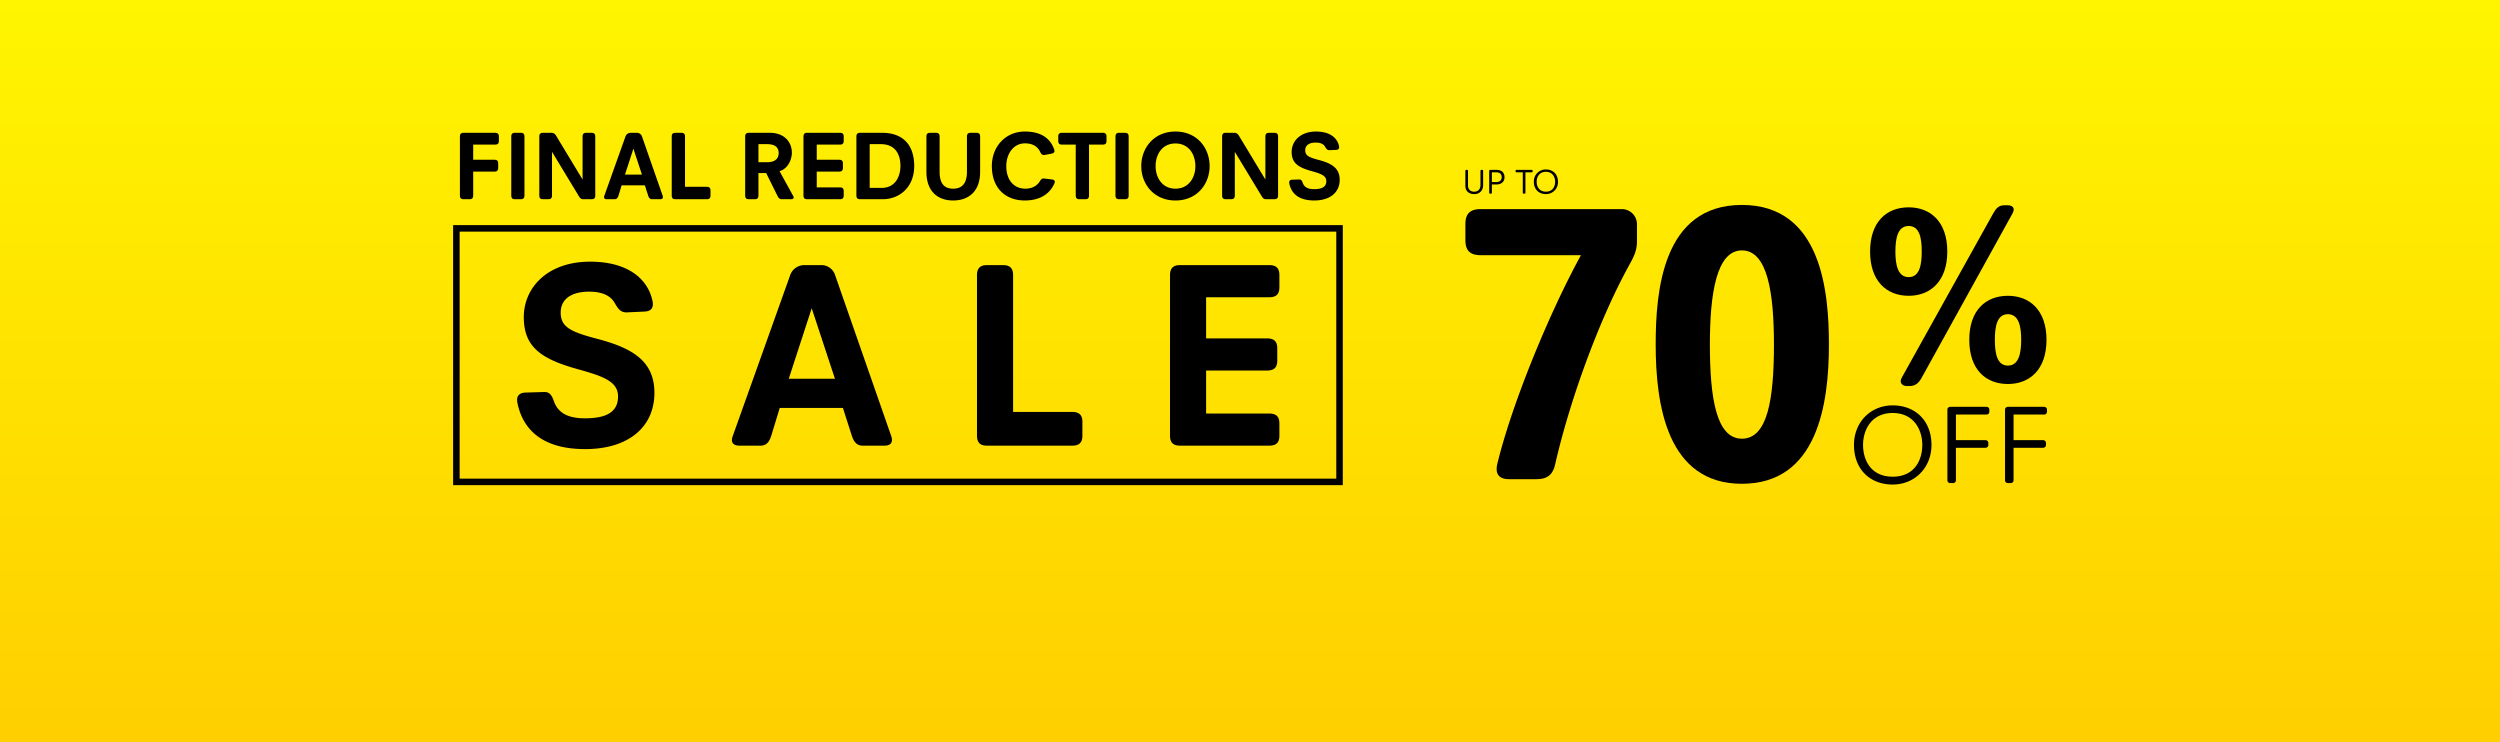<svg xmlns="http://www.w3.org/2000/svg" xmlns:xlink="http://www.w3.org/1999/xlink" viewBox="0 0 1920 570">
  <defs>
    <style>
      .cls-1 {
        clip-path: url(#clip-Desktop);
      }

      .cls-2 {
        fill: #fff;
      }

      .cls-3 {
        fill: url(#linear-gradient);
      }

      .cls-4, .cls-6 {
        fill: none;
      }

      .cls-4 {
        stroke: #000;
        stroke-width: 5px;
      }

      .cls-5 {
        stroke: none;
      }
    </style>
    <linearGradient id="linear-gradient" x1="0.5" x2="0.5" y2="1.276" gradientUnits="objectBoundingBox">
      <stop offset="0" stop-color="#fff500"/>
      <stop offset="1" stop-color="#ffc400"/>
    </linearGradient>
    <clipPath id="clip-Desktop">
      <rect width="1920" height="570"/>
    </clipPath>
  </defs>
  <g id="Desktop" class="cls-1">
    <rect class="cls-2" width="1920" height="570"/>
    <rect id="Rectangle_996" data-name="Rectangle 996" class="cls-2" width="1920" height="571"/>
    <path id="Path_25" data-name="Path 25" class="cls-3" d="M0,0H1920V572H0Z"/>
    <path id="Path_21" data-name="Path 21" d="M148.437,115.246c3.874,19.167,17.74,35.479,52,35.479,33.236,0,53.218-16.924,53.218-43.227,0-25.08-17.943-34.663-44.451-41.6-19.982-5.3-27.527-8.972-27.527-19.982,0-10.807,8.768-16.108,21.818-16.108,10.4,0,16.516,3.262,19.575,8.564,2.651,4.486,4.486,7.544,9.583,7.34L245.9,45.1c6.117-.2,7.137-3.874,6.321-7.952C248.757,20.024,233.261,6.77,204.306,6.77c-32.828,0-50.976,19.982-50.976,42.616,0,23.653,14.273,32.42,42.208,40.169,19.778,5.5,30.177,9.583,30.177,20.8,0,12.234-9.583,16.72-25.284,16.72-11.826,0-20.39-3.262-23.857-12.846-1.631-4.486-3.059-7.544-7.748-7.34l-14.069.408C148.641,107.5,147.622,111.168,148.437,115.246ZM313.8,140.734c-2.039,5.505,1.223,7.34,5.1,7.34h16.312c4.486,0,6.729-3.059,8.156-7.544l6.525-21.41h48.529l6.933,21.614c1.427,4.282,3.67,7.34,8.156,7.34h16.924c3.874,0,6.933-1.835,5.1-7.34L392.3,16.761a10.984,10.984,0,0,0-10.2-7.34H368.448a11.462,11.462,0,0,0-10.4,7.34Zm43.023-44.043,17.536-53.83h.2l17.74,53.83ZM501.39,140.326c0,6.321,3.466,7.748,7.748,7.748h65.453c6.321,0,7.748-3.466,7.748-7.748v-10.4c0-4.282-1.427-7.748-7.748-7.748h-45.47V17.169c0-6.321-3.466-7.748-7.748-7.748H509.14c-4.282,0-7.748,1.427-7.748,7.748Zm148.237,0c0,6.321,3.466,7.748,7.748,7.748h68.511c6.321,0,7.748-3.466,7.748-7.748V131.15c0-4.282-1.427-7.748-7.748-7.748H677.36V90.37h46.9c6.321,0,7.748-3.466,7.748-7.748V73.446c0-4.282-1.427-7.748-7.748-7.748h-46.9V34.1h48.529c6.321,0,7.748-3.466,7.748-7.748V17.169c0-4.282-1.427-7.748-7.748-7.748H657.377c-4.282,0-7.748,1.427-7.748,7.748Z" transform="translate(248.94 194.19)"/>
    <g id="Rectangle_62" data-name="Rectangle 62" class="cls-4" transform="translate(348 172.89)">
      <rect class="cls-5" width="683.266" height="199.706"/>
      <rect class="cls-6" x="2.5" y="2.5" width="678.266" height="194.706"/>
    </g>
    <path id="Path_23" data-name="Path 23" d="M1.78,13.7c0,3.756,2.388,6.385,6.841,6.385,3.7,0,6.814-2.28,6.814-7.083V2.159a.664.664,0,0,0-.671-.671h-.7a.664.664,0,0,0-.671.671V12.971c0,3.729-2.254,5.258-4.775,5.258-2.79,0-4.8-1.529-4.8-4.856V2.159a.664.664,0,0,0-.671-.671h-.7a.664.664,0,0,0-.671.671ZM20.1,19.061a.664.664,0,0,0,.671.671h.7a.664.664,0,0,0,.671-.671V12.7H25.6c3.649,0,6.251-1.958,6.251-5.58,0-3.541-2.2-5.634-5.956-5.634H20.774a.664.664,0,0,0-.671.671Zm2.039-8.209V3.34h3.327c2.468,0,4.212,1.1,4.212,3.756,0,2.763-2.066,3.756-4.4,3.756Zm23.743,8.209a.664.664,0,0,0,.671.671h.7a.664.664,0,0,0,.671-.671V3.34H52.78a.664.664,0,0,0,.671-.671v-.51a.664.664,0,0,0-.671-.671H41.03a.664.664,0,0,0-.671.671v.51a.664.664,0,0,0,.671.671h4.856Zm8.5-8.451c0,5.875,3.89,9.47,9.256,9.47a9.148,9.148,0,0,0,9.283-9.47c0-5.849-3.917-9.47-9.283-9.47a9.127,9.127,0,0,0-9.248,9.47Zm2.173,0c0-3.649,2.012-7.646,7.083-7.646s7.083,4,7.083,7.646c0,3.756-1.958,7.592-7.083,7.592-5.089,0-7.075-3.836-7.075-7.592Z" transform="translate(1123.612 128.991)"/>
    <path id="Path_24" data-name="Path 24" d="M1.14,31.542c0,18.861,12.488,30.4,29.713,30.4,16.881,0,29.8-12.833,29.8-30.4,0-18.775-12.574-30.4-29.8-30.4C13.973,1.14,1.14,13.973,1.14,31.542Zm6.976,0C8.116,19.829,14.576,7,30.853,7S53.59,19.829,53.59,31.542c0,12.058-6.287,24.373-22.737,24.373C14.489,55.916,8.116,43.6,8.116,31.542Zm64.766,27.13a2.132,2.132,0,0,0,2.153,2.153h2.239a2.132,2.132,0,0,0,2.153-2.153V33.7h22.737a2.132,2.132,0,0,0,2.153-2.153V30a2.132,2.132,0,0,0-2.153-2.153H79.428V8.2H102.94a2.132,2.132,0,0,0,2.153-2.153V4.413A2.132,2.132,0,0,0,102.94,2.26H75.04a2.132,2.132,0,0,0-2.153,2.153Zm44.268,0a2.132,2.132,0,0,0,2.153,2.153h2.239a2.132,2.132,0,0,0,2.153-2.153V33.7h22.737a2.132,2.132,0,0,0,2.153-2.153V30a2.132,2.132,0,0,0-2.153-2.153H123.7V8.2h23.512a2.132,2.132,0,0,0,2.153-2.153V4.413a2.132,2.132,0,0,0-2.153-2.153H119.3a2.132,2.132,0,0,0-2.153,2.153Z" transform="translate(1422.719 310.187)"/>
    <path id="Path_28" data-name="Path 28" d="M342.329,155.331Zm86.4-5.1c-2.356,4.124.589,6.48,3.927,6.48h2.16c4.516,0,7.069-2.553,9.229-6.48L513.751,24.163c2.553-4.713-.589-6.284-3.731-6.284h-2.553c-4.32,0-6.284,2.356-8.444,6.087Zm5.3-62.835c16.691,0,29.65-11.193,29.65-33.97,0-22.974-12.96-33.97-29.65-33.97-16.887,0-29.65,11-29.65,33.97,0,22.774,12.763,33.965,29.65,33.965Zm0-14.334c-8.443,0-10.211-9.622-10.211-19.636,0-10.211,1.767-19.636,10.211-19.636s10.014,9.425,10.014,19.636c0,10.014-1.571,19.635-10.014,19.635Zm46.537,48.108c0,22.974,12.763,33.97,29.65,33.97,16.691,0,29.65-11,29.65-33.97,0-22.778-12.96-33.774-29.65-33.774-16.886,0-29.65,11-29.65,33.774Zm19.636,0c0-10.014,1.571-19.636,10.014-19.636s10.211,9.622,10.211,19.636c0,10.211-1.767,19.832-10.211,19.832S500.2,131.375,500.2,121.165Z" transform="translate(1031.849 139.772)"/>
    <path id="Path_431" data-name="Path 431" d="M232.02-60.969c57.715,0,66.828-60.449,66.828-106.924,0-40.7-5.771-107.228-66.828-107.228S165.8-208.6,165.8-167.893C165.8-121.417,174.609-60.969,232.02-60.969Zm0-34.629c-19.441,0-24.6-30.376-24.6-72.3,0-39.489,5.164-72.3,24.6-72.3,19.745,0,24.6,32.806,24.6,72.3.005,41.924-4.855,72.3-24.6,72.3Z" transform="translate(1105.766 432.513)"/>
    <path id="Path_26" data-name="Path 26" d="M37.82-11.285C36.6-5.49,37.82,0,46.97,0H68.015c9.76,0,12.81-4.88,14.335-11.285,10.37-45.75,32.33-108.58,57.035-153.415,3.355-6.1,5.8-10.675,5.8-17.995V-195.81A11.585,11.585,0,0,0,133.6-207.4H25.01c-9.455,0-11.59,5.185-11.59,11.59v12.2c0,6.4,2.135,11.59,11.59,11.59h77.165C78.69-129.32,49.41-59.17,37.82-11.285Z" transform="translate(1112 368)"/>
    <path id="Path_546" data-name="Path 546" d="M-336.787-2.85c0,2.325,1.275,2.85,2.85,2.85h4.5c1.575,0,2.85-.525,2.85-2.85V-21.225h16.35c2.325,0,2.85-1.275,2.85-2.85V-27.45c0-1.575-.525-2.85-2.85-2.85h-16.35V-41.925h16.875c2.325,0,2.85-1.275,2.85-2.85V-48.15c0-1.575-.525-2.85-2.85-2.85h-24.225c-1.575,0-2.85.525-2.85,2.85Zm39.45,0c0,2.325,1.275,2.85,2.85,2.85h4.425c1.575,0,2.85-.525,2.85-2.85v-45.3c0-2.325-1.275-2.85-2.85-2.85h-4.425c-1.575,0-2.85.525-2.85,2.85Zm21.525,0c0,2.325,1.275,2.85,2.85,2.85h4.05c1.575,0,2.85-.525,2.85-2.85v-33.3h.15l20.4,33.675c.9,1.5,1.65,2.475,3.375,2.475h6.45c1.575,0,2.85-.525,2.85-2.85v-45.3c0-2.325-1.275-2.85-2.85-2.85h-4.05c-1.575,0-2.85.525-2.85,2.85v32.775h-.15l-20.025-33.15c-.9-1.5-1.875-2.475-3.6-2.475h-6.6c-1.575,0-2.85.525-2.85,2.85Zm49.95.15c-.75,2.025.45,2.7,1.875,2.7h6c1.65,0,2.475-1.125,3-2.775l2.4-7.875h17.85l2.55,7.95c.525,1.575,1.35,2.7,3,2.7h6.225c1.425,0,2.55-.675,1.875-2.7l-15.9-45.6a4.04,4.04,0,0,0-3.75-2.7h-5.025a4.216,4.216,0,0,0-3.825,2.7Zm15.825-16.2,6.45-19.8h.075l6.525,19.8Zm35.925,16.05c0,2.325,1.275,2.85,2.85,2.85h24.075c2.325,0,2.85-1.275,2.85-2.85V-6.675c0-1.575-.525-2.85-2.85-2.85h-16.725V-48.15c0-2.325-1.275-2.85-2.85-2.85h-4.5c-1.575,0-2.85.525-2.85,2.85Zm56.4,0c0,2.325,1.275,2.85,2.85,2.85h4.5c1.575,0,2.85-.525,2.85-2.85V-20.1h5.925l8.7,17.55c.75,1.5,1.575,2.55,3.3,2.55h7.125c1.5,0,2.025-.675,2.025-1.35a2.487,2.487,0,0,0-.375-1.125l-10.5-19.05c6.525-1.95,9.45-8.925,9.45-14.25,0-8.4-6.075-15.225-16.8-15.225h-16.2c-1.575,0-2.85.525-2.85,2.85Zm10.2-25.575V-42.3h6.45c7.2,0,9.075,3.225,9.075,6.9,0,3.3-1.8,6.975-8.775,6.975ZM-72.937-2.85c0,2.325,1.275,2.85,2.85,2.85h25.2c2.325,0,2.85-1.275,2.85-2.85V-6.225c0-1.575-.525-2.85-2.85-2.85h-17.85v-12.15h17.25c2.325,0,2.85-1.275,2.85-2.85V-27.45c0-1.575-.525-2.85-2.85-2.85h-17.25V-41.925h17.85c2.325,0,2.85-1.275,2.85-2.85V-48.15c0-1.575-.525-2.85-2.85-2.85h-25.2c-1.575,0-2.85.525-2.85,2.85Zm40.65,0c0,2.325,1.275,2.85,2.85,2.85h17.325C.863,0,12.113-9.225,12.113-25.5c0-16.5-9-25.5-24.525-25.5H-29.437c-1.575,0-2.85.525-2.85,2.85Zm10.2-5.85V-42.3h8.475c11.475,0,15.15,8.175,15.15,16.725,0,8.025-3.9,16.875-14.4,16.875ZM21.488-21.15c0,15.9,9.45,22.125,20.55,22.125s20.7-6.225,20.7-22.125v-27c0-2.325-1.275-2.85-2.85-2.85H55.463c-1.575,0-2.85.525-2.85,2.85v27.075C52.613-12.6,49.238-8.1,42.038-8.1c-7.275,0-10.425-4.5-10.425-12.975V-48.15c0-2.325-1.275-2.85-2.85-2.85H24.338c-1.575,0-2.85.525-2.85,2.85Zm50.25-4.35C71.738-8.4,82.313.975,97.088.975c10.125,0,18.6-3.9,22.65-13.05.6-1.35.525-2.775-1.65-3.075l-6.15-.75c-1.725-.225-2.55.75-3.45,2.325-2.475,3.825-6.6,5.475-10.95,5.475-8.85,0-14.7-6.525-14.7-17.325,0-9.525,5.55-17.475,14.325-17.475,5.325,0,9.525,1.95,11.7,6.6.75,1.575,1.65,2.625,3.3,2.325l5.55-1.05c2.25-.45,2.4-1.8,1.875-3.225-3.45-9.975-11.925-13.725-22.5-13.725C82.088-51.975,71.738-40.275,71.738-25.5ZM136.163-2.85c0,2.325,1.275,2.85,2.85,2.85h4.5c1.575,0,2.85-.525,2.85-2.85V-41.925h10.575c2.325,0,2.85-1.275,2.85-2.85V-48.15c0-1.575-.525-2.85-2.85-2.85h-31.35c-2.325,0-2.85,1.275-2.85,2.85v3.375c0,1.575.525,2.85,2.85,2.85h10.575Zm30.525,0c0,2.325,1.275,2.85,2.85,2.85h4.425c1.575,0,2.85-.525,2.85-2.85v-45.3c0-2.325-1.275-2.85-2.85-2.85h-4.425c-1.575,0-2.85.525-2.85,2.85Zm19.8-22.575c0,13.575,9.525,26.4,26.25,26.4,16.8,0,26.25-12.825,26.25-26.4,0-13.725-9.45-26.55-26.25-26.55C196.013-51.975,186.488-39.15,186.488-25.425Zm11.025,0c0-9.225,5.25-17.4,15.225-17.4,10.05,0,15.3,8.175,15.3,17.4,0,9.075-5.25,17.325-15.3,17.325C202.763-8.1,197.513-16.35,197.513-25.425ZM248.588-2.85c0,2.325,1.275,2.85,2.85,2.85h4.05c1.575,0,2.85-.525,2.85-2.85v-33.3h.15l20.4,33.675c.9,1.5,1.65,2.475,3.375,2.475h6.45c1.575,0,2.85-.525,2.85-2.85v-45.3c0-2.325-1.275-2.85-2.85-2.85h-4.05c-1.575,0-2.85.525-2.85,2.85v32.775h-.15l-20.025-33.15c-.9-1.5-1.875-2.475-3.6-2.475h-6.6c-1.575,0-2.85.525-2.85,2.85Zm51.6-9.225c1.425,7.05,6.525,13.05,19.125,13.05,12.225,0,19.575-6.225,19.575-15.9,0-9.225-6.6-12.75-16.35-15.3-7.35-1.95-10.125-3.3-10.125-7.35,0-3.975,3.225-5.925,8.025-5.925,3.825,0,6.075,1.2,7.2,3.15.975,1.65,1.65,2.775,3.525,2.7l4.875-.225c2.25-.075,2.625-1.425,2.325-2.925-1.275-6.3-6.975-11.175-17.625-11.175-12.075,0-18.75,7.35-18.75,15.675,0,8.7,5.25,11.925,15.525,14.775,7.275,2.025,11.1,3.525,11.1,7.65,0,4.5-3.525,6.15-9.3,6.15-4.35,0-7.5-1.2-8.775-4.725-.6-1.65-1.125-2.775-2.85-2.7l-5.175.15C300.263-14.925,299.888-13.575,300.188-12.075Z" transform="translate(690 153)"/>
  </g>
</svg>
